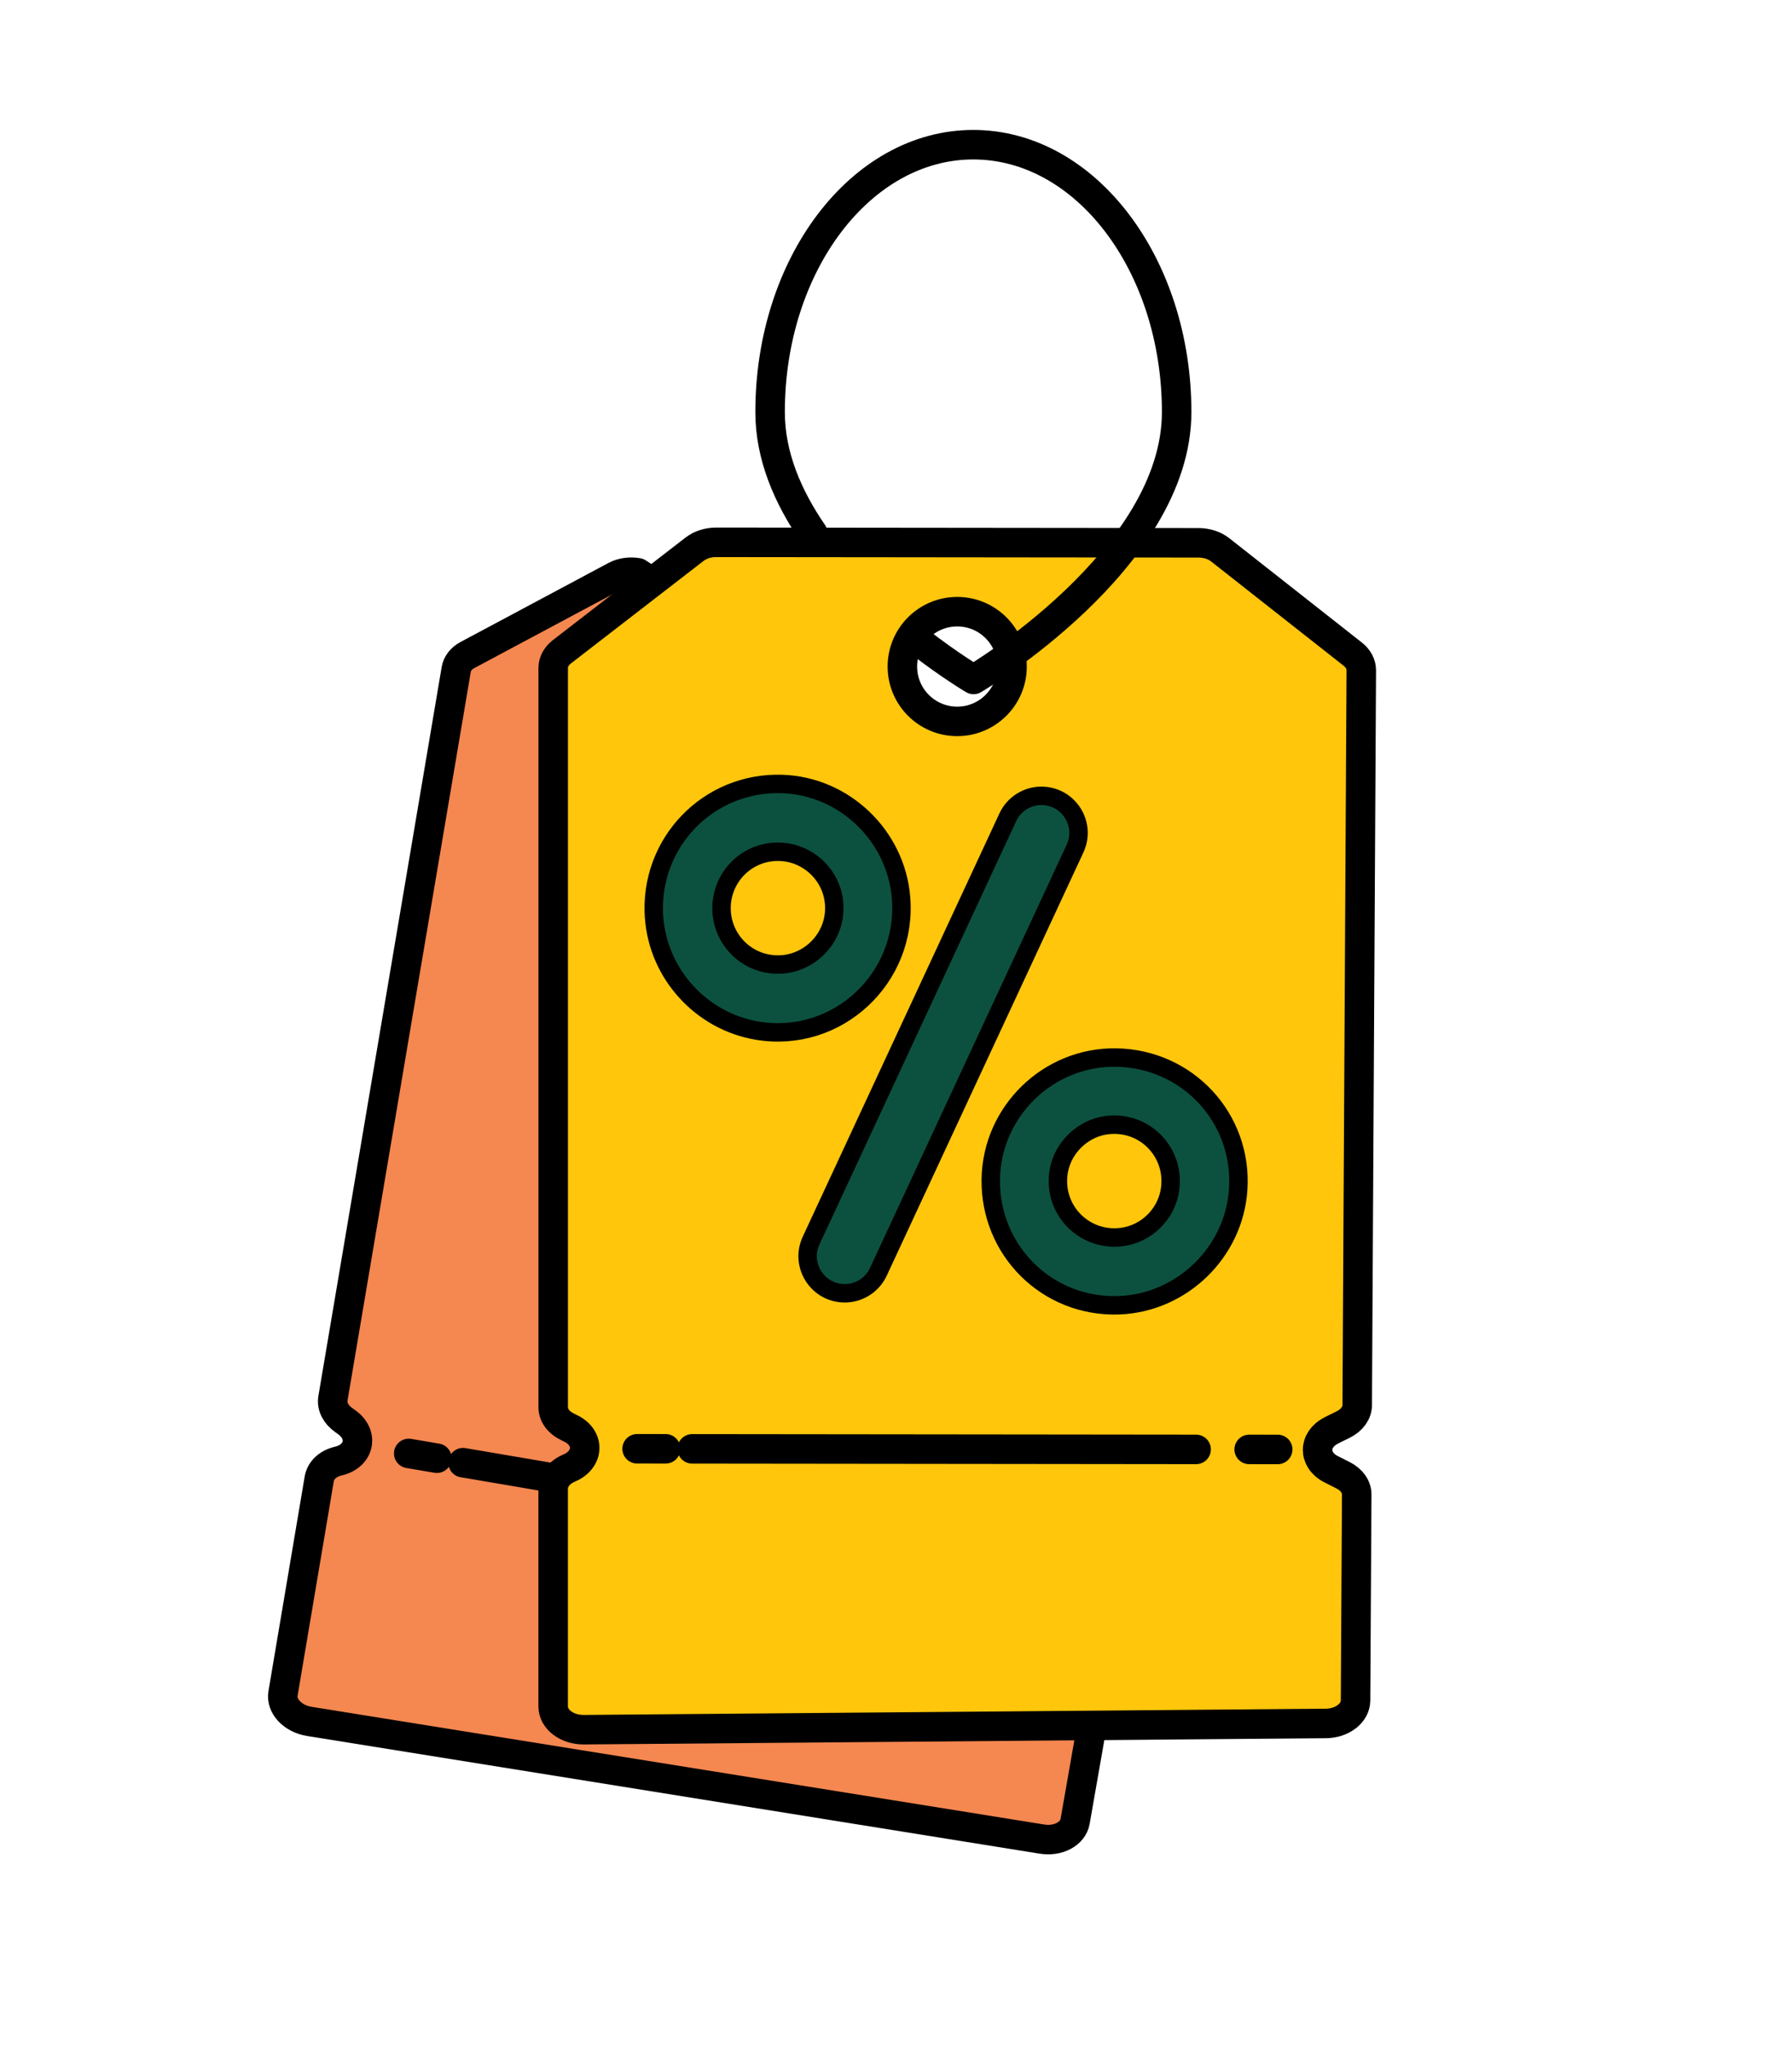 <svg width="128" height="146" viewBox="0 0 128 146" fill="none" xmlns="http://www.w3.org/2000/svg">
<path d="M78.295 110.764L79.238 110.481C79.882 110.282 80.336 109.834 80.428 109.288L84.745 71.16C84.816 70.736 84.672 70.29 84.335 69.921L76.25 61.002C75.905 60.616 75.383 60.347 74.807 60.243L45.561 40.9C44.99 40.802 44.419 40.883 43.962 41.125L33.394 46.769C32.95 47.005 32.654 47.377 32.586 47.81L23.782 99.849C23.684 100.412 23.977 100.997 24.551 101.399L24.744 101.538C26.016 102.429 25.695 103.976 24.159 104.329C23.684 104.441 23.303 104.68 23.061 105.001C22.933 105.172 22.849 105.362 22.808 105.569L20.215 120.925C20.063 121.827 20.903 122.724 22.096 122.917C31.08 124.361 65.527 129.887 74.421 131.319C75.584 131.507 76.639 130.944 76.794 130.055L79.33 115.583C79.431 115.034 79.151 114.46 78.605 114.055L77.835 113.485C76.664 112.62 76.914 111.185 78.3 110.758L78.295 110.764ZM55.678 69.945C53.544 69.583 52.106 67.564 52.468 65.427C52.829 63.291 54.849 61.855 56.986 62.217C59.117 62.578 60.558 64.598 60.196 66.735C59.834 68.871 57.809 70.304 55.678 69.945Z" fill="#F58750" stroke="black" stroke-width="2.107" stroke-linecap="round" stroke-linejoin="round"/>
<path d="M74.305 111.464L72.293 111.121" stroke="black" stroke-width="2.107" stroke-linecap="round" stroke-linejoin="round"/>
<path d="M68.558 110.485L33.073 104.442" stroke="black" stroke-width="2.107" stroke-linecap="round" stroke-linejoin="round"/>
<path d="M31.206 104.124L29.194 103.782" stroke="black" stroke-width="2.107" stroke-linecap="round" stroke-linejoin="round"/>
<path d="M95.085 102.143L95.968 101.706C96.572 101.401 96.944 100.885 96.944 100.33L97.235 47.861C97.235 47.431 97.018 47.015 96.624 46.708L87.164 39.266C86.759 38.942 86.201 38.763 85.614 38.76L51.154 38.725C50.575 38.725 50.026 38.899 49.616 39.214L40.137 46.54C39.74 46.847 39.509 47.266 39.514 47.7V100.48C39.512 101.051 39.898 101.578 40.531 101.88L40.746 101.986C42.151 102.654 42.089 104.231 40.637 104.834C40.189 105.025 39.852 105.324 39.667 105.68C39.569 105.87 39.517 106.071 39.512 106.283V121.856C39.514 122.773 40.496 123.517 41.703 123.509C50.804 123.433 85.688 123.137 94.696 123.063C95.873 123.055 96.822 122.321 96.825 121.419L96.909 106.726C96.917 106.169 96.545 105.65 95.939 105.343L95.085 104.911C93.786 104.255 93.794 102.798 95.088 102.146L95.085 102.143ZM68.372 51.511C66.206 51.511 64.455 49.758 64.455 47.594C64.455 45.431 66.208 43.677 68.372 43.677C70.536 43.677 72.289 45.431 72.289 47.594C72.289 49.758 70.533 51.511 68.372 51.511Z" fill="#FFC60C" stroke="black" stroke-width="2.107" stroke-linecap="round" stroke-linejoin="round"/>
<path d="M91.265 103.497L89.227 103.495" stroke="black" stroke-width="2.107" stroke-linecap="round" stroke-linejoin="round"/>
<path d="M85.437 103.494L49.441 103.455" stroke="black" stroke-width="2.107" stroke-linecap="round" stroke-linejoin="round"/>
<path d="M47.547 103.452L45.508 103.45" stroke="black" stroke-width="2.107" stroke-linecap="round" stroke-linejoin="round"/>
<path d="M58.057 38.075C56.274 35.482 55.007 32.546 55.007 29.434C55.001 18.889 61.495 10.338 69.514 10.332C77.534 10.327 84.038 18.87 84.047 29.415C84.052 39.959 69.539 48.516 69.539 48.516C69.539 48.516 67.87 47.535 65.663 45.825" stroke="black" stroke-width="2.107" stroke-linecap="round" stroke-linejoin="round"/>
<g style="mix-blend-mode:multiply">
<path d="M48.094 68.203C47.719 62.897 51.963 58.504 57.244 58.681C61.675 58.828 65.361 62.356 65.734 66.776C66.22 72.533 61.186 77.247 55.469 76.296C51.471 75.63 48.383 72.248 48.097 68.203H48.094ZM60.881 66.7C60.52 64.982 59.03 63.674 57.28 63.533C54.898 63.34 52.949 65.191 52.914 67.488C52.881 69.693 54.629 71.541 56.883 71.574C59.384 71.612 61.428 69.296 60.881 66.7ZM75.802 59.529C77.721 59.556 78.974 61.554 78.164 63.294L64.116 93.516C63.676 94.462 62.719 95.063 61.675 95.046C59.756 95.019 58.503 93.021 59.313 91.282L73.361 61.059C73.802 60.114 74.758 59.513 75.802 59.526V59.529ZM72.146 86.908C72.217 82.061 76.251 78.141 81.097 78.215C86.181 78.291 90.136 82.515 89.82 87.601C89.54 92.114 85.789 95.753 81.271 95.903C76.18 96.069 72.073 91.991 72.146 86.911V86.908ZM84.922 87.81C85.414 85.195 83.354 82.852 80.703 83.015C78.754 83.135 77.137 84.709 76.957 86.652C76.716 89.3 78.999 91.426 81.625 91.013C83.272 90.752 84.612 89.45 84.922 87.81Z" fill="#FFC60C"/>
<path d="M78.211 63.181C78.211 63.181 80.519 58.312 75.598 56.787L74.139 59.402L78.211 63.181Z" fill="#FFC60C"/>
<path d="M60.456 94.73C60.456 94.73 56.025 93.02 58.319 89.064L61.647 90.573L60.453 94.73H60.456Z" fill="#FFC60C"/>
</g>
<path d="M46.718 65.502C46.343 60.196 50.587 55.803 55.868 55.98C60.299 56.127 63.985 59.655 64.358 64.075C64.844 69.832 59.81 74.546 54.093 73.594C50.095 72.928 47.007 69.547 46.721 65.502H46.718ZM59.505 63.999C59.144 62.281 57.654 60.973 55.904 60.832C53.522 60.639 51.573 62.49 51.538 64.787C51.505 66.992 53.253 68.84 55.507 68.873C58.008 68.911 60.052 66.595 59.505 63.999ZM74.426 56.828C76.345 56.855 77.599 58.853 76.788 60.593L62.74 90.815C62.3 91.761 61.343 92.362 60.299 92.346C58.38 92.318 57.127 90.32 57.937 88.581L71.985 58.358C72.425 57.412 73.382 56.812 74.426 56.825V56.828ZM70.77 84.207C70.841 79.36 74.875 75.44 79.722 75.514C84.805 75.59 88.76 79.814 88.445 84.9C88.165 89.412 84.413 93.052 79.895 93.202C74.804 93.368 70.697 89.29 70.77 84.21V84.207ZM83.546 85.109C84.038 82.494 81.978 80.151 79.327 80.314C77.378 80.434 75.761 82.008 75.582 83.951C75.34 86.599 77.623 88.725 80.249 88.311C81.896 88.05 83.236 86.748 83.546 85.109Z" fill="#0C513F" stroke="black" stroke-width="1.317" stroke-linecap="round" stroke-linejoin="round"/>
</svg>
